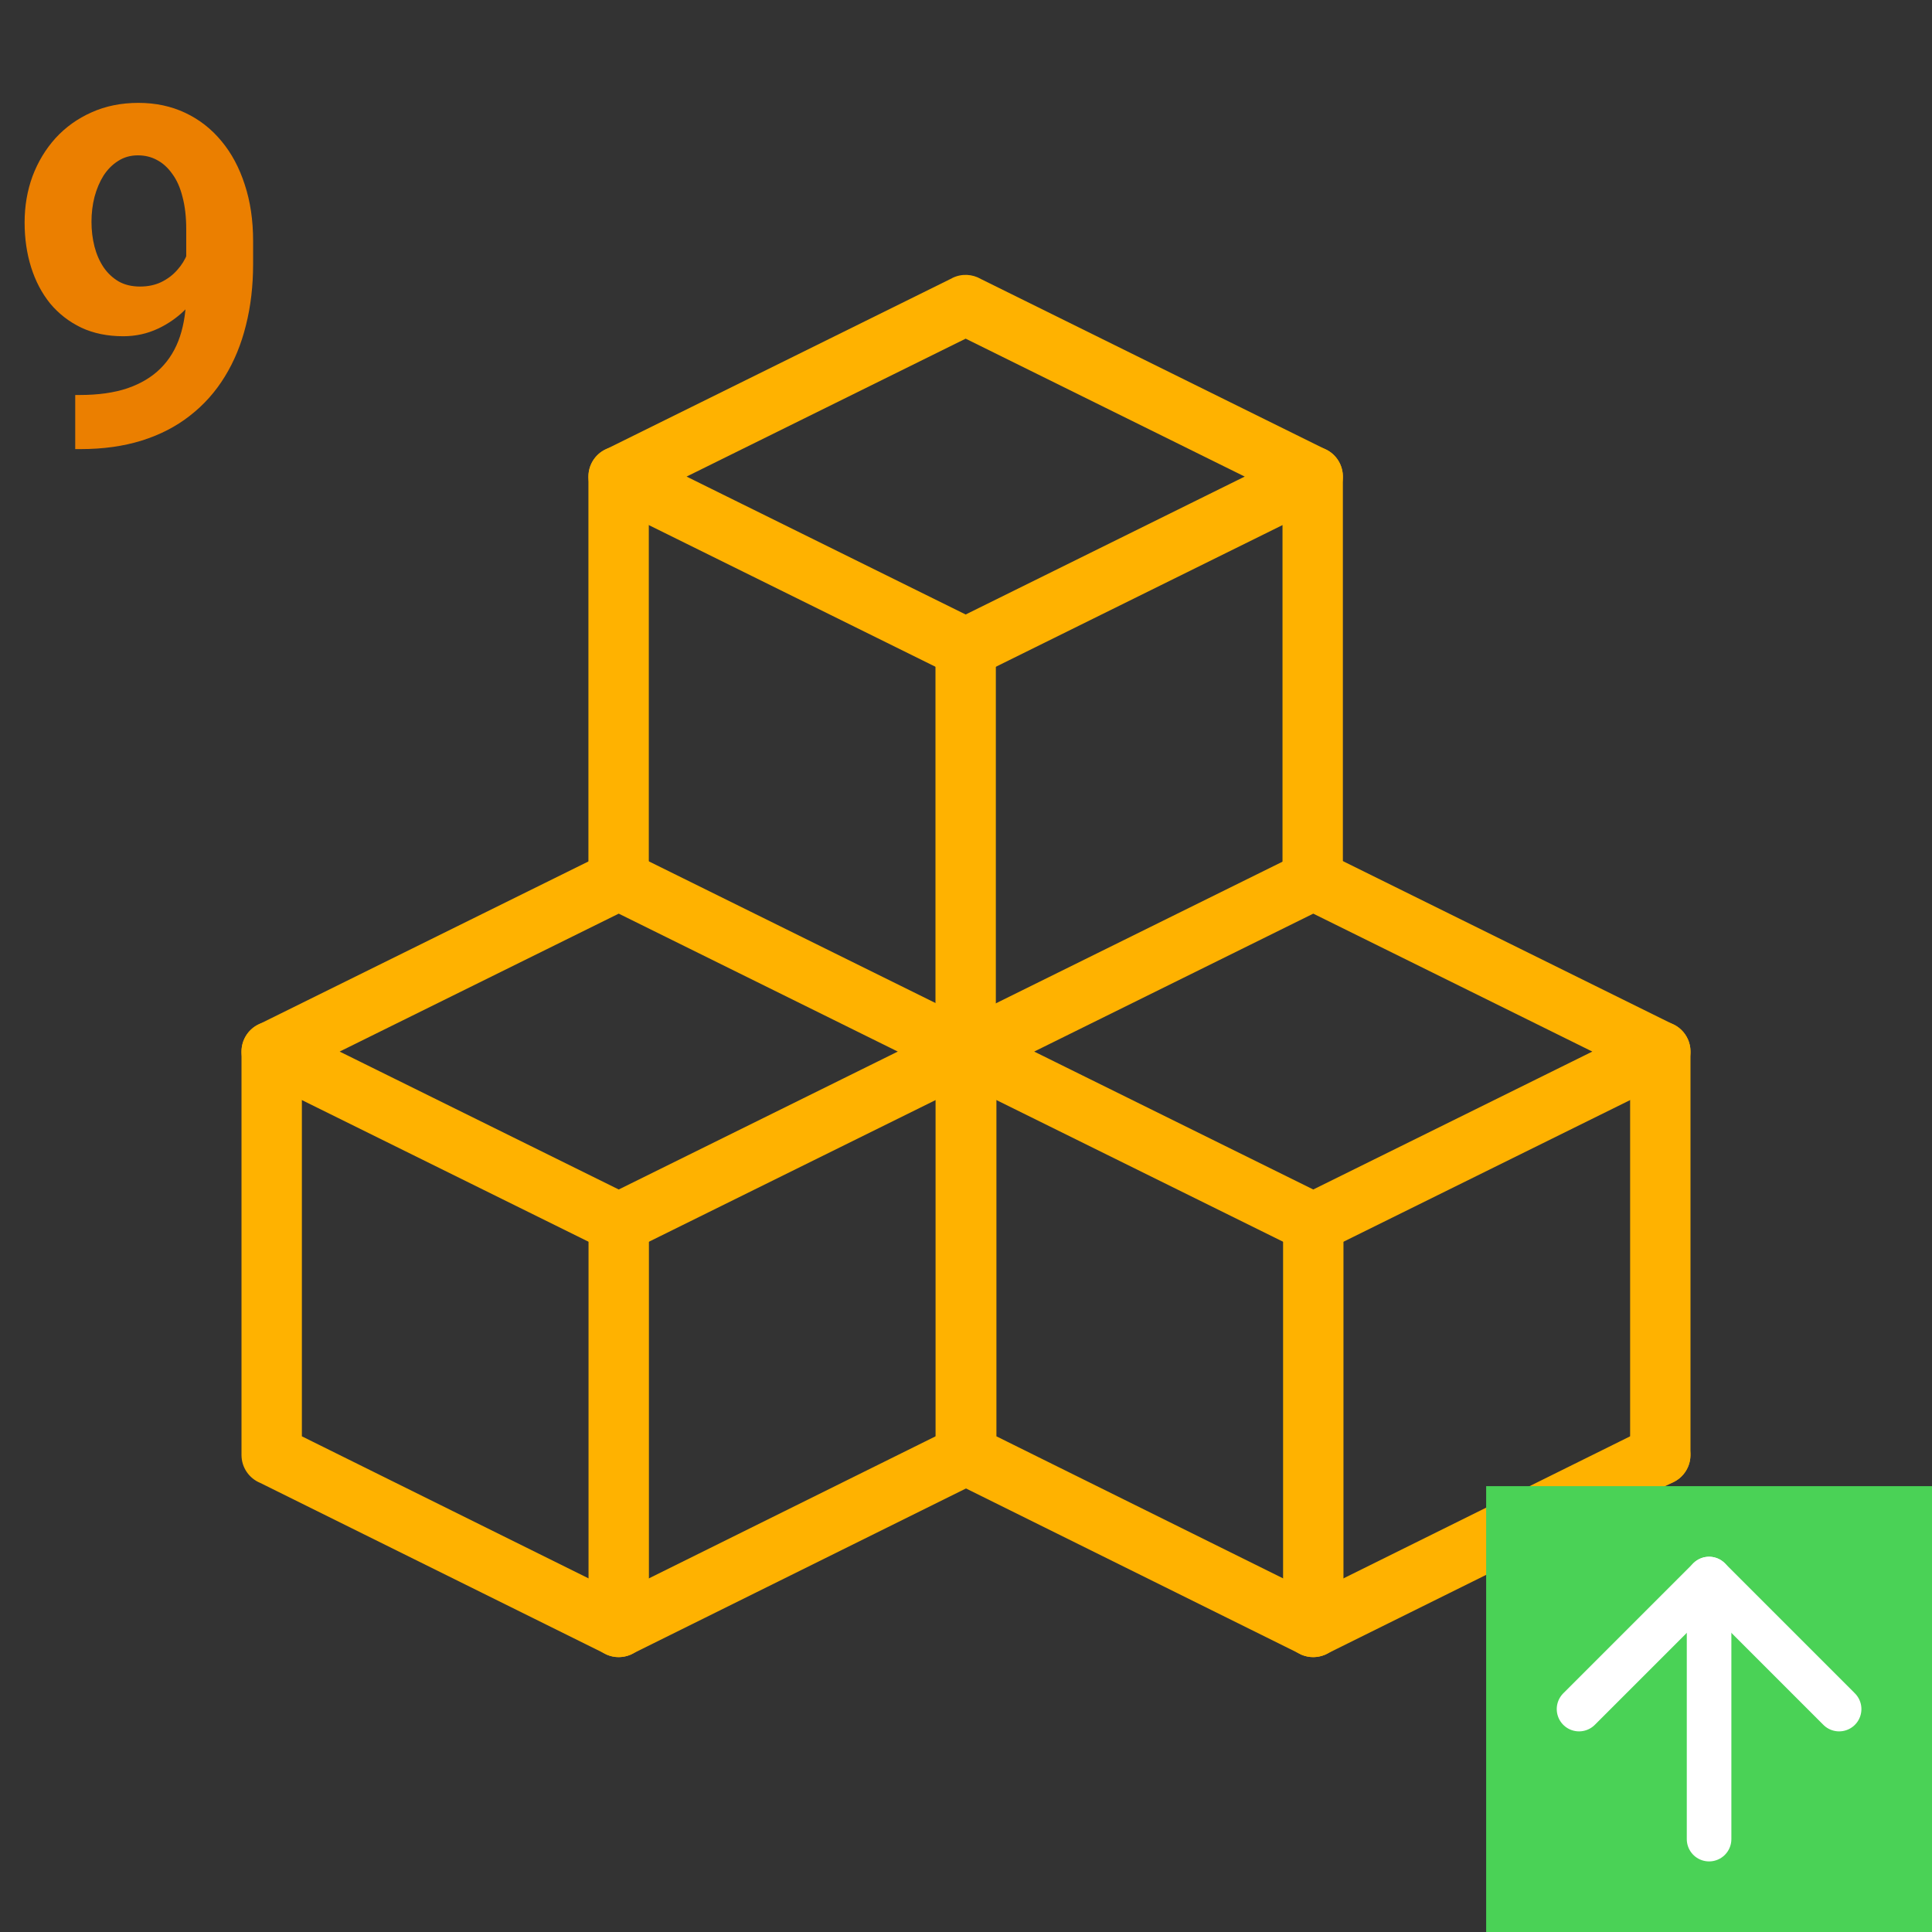 <svg width="130" height="130" viewBox="0 0 130 130" fill="none" xmlns="http://www.w3.org/2000/svg">
<rect x="0" y="0" width="130" height="130" fill="#333333" stroke="none"/>
<g clip-path="url(#clip0_39_1173)">
<path d="M40.855 30.189L64.079 18.711L64.077 18.707C64.713 18.392 65.434 18.442 66.004 18.775L89.225 30.251L88.328 32.068L89.228 30.247C90.234 30.744 90.646 31.962 90.149 32.968C89.921 33.43 89.541 33.766 89.099 33.947L65.875 45.425L65.877 45.429C65.241 45.744 64.52 45.694 63.95 45.361L40.729 33.885L41.626 32.068L40.726 33.889C39.72 33.392 39.308 32.174 39.804 31.168C40.033 30.706 40.413 30.37 40.855 30.189ZM64.977 22.788L46.199 32.068L64.977 41.348L83.755 32.068L64.977 22.788Z" fill="#FFB200"/>
<path d="M43.657 32.068C43.657 30.946 42.747 30.037 41.625 30.037C40.504 30.037 39.594 30.946 39.594 32.068V59.213C39.594 60.335 40.504 61.245 41.625 61.245C42.747 61.245 43.657 60.335 43.657 59.213V32.068Z" fill="#FFB200"/>
<path d="M67.008 43.638C67.008 42.516 66.099 41.607 64.977 41.607C63.855 41.607 62.946 42.516 62.946 43.638V70.783C62.946 71.905 63.855 72.814 64.977 72.814C66.099 72.814 67.008 71.905 67.008 70.783V43.638Z" fill="#FFB200"/>
<path d="M90.359 32.068C90.359 30.946 89.45 30.037 88.328 30.037C87.206 30.037 86.297 30.946 86.297 32.068V59.213C86.297 60.335 87.206 61.245 88.328 61.245C89.45 61.245 90.359 60.335 90.359 59.213V32.068Z" fill="#FFB200"/>
<path d="M17.51 68.878L40.735 57.401L40.733 57.396C41.369 57.082 42.09 57.132 42.66 57.465L65.881 68.941L64.984 70.758L65.884 68.937C66.89 69.434 67.302 70.652 66.805 71.658C66.577 72.119 66.197 72.456 65.755 72.637L42.53 84.114L42.533 84.119C41.897 84.433 41.176 84.384 40.606 84.05L17.385 72.575L18.281 70.758L17.381 72.579C16.376 72.082 15.963 70.863 16.46 69.858C16.689 69.396 17.069 69.059 17.51 68.878ZM41.633 61.477L22.855 70.758L41.633 80.038L60.411 70.758L41.633 61.477Z" fill="#FFB200"/>
<path d="M20.313 70.757C20.313 69.635 19.403 68.726 18.281 68.726C17.16 68.726 16.25 69.635 16.25 70.757V97.902C16.25 98.753 16.773 99.482 17.515 99.784L40.733 111.288L40.731 111.292C41.368 111.608 42.091 111.558 42.662 111.223L65.88 99.719C66.884 99.224 67.296 98.009 66.801 97.006C66.306 96.002 65.091 95.59 64.087 96.085L41.633 107.211L20.313 96.647V70.757L20.313 70.757Z" fill="#FFB200"/>
<path d="M43.664 82.327C43.664 81.205 42.755 80.296 41.633 80.296C40.511 80.296 39.601 81.205 39.601 82.327V109.472C39.601 110.594 40.511 111.504 41.633 111.504C42.755 111.504 43.664 110.594 43.664 109.472V82.327Z" fill="#FFB200"/>
<path d="M67.015 70.757C67.015 69.635 66.105 68.726 64.983 68.726C63.862 68.726 62.952 69.635 62.952 70.757V97.902C62.952 99.024 63.862 99.934 64.983 99.934C66.105 99.934 67.015 99.024 67.015 97.902V70.757Z" fill="#FFB200"/>
<path d="M64.245 68.878L87.47 57.401L87.467 57.396C88.103 57.082 88.825 57.132 89.394 57.465L112.615 68.941L111.719 70.758L112.619 68.937C113.624 69.434 114.037 70.652 113.54 71.658C113.312 72.119 112.931 72.456 112.49 72.637L89.265 84.114L89.267 84.119C88.631 84.433 87.91 84.384 87.341 84.05L64.12 72.575L65.016 70.758L64.116 72.579C63.11 72.082 62.698 70.863 63.195 69.858C63.423 69.396 63.803 69.059 64.245 68.878ZM88.367 61.477L69.589 70.758L88.367 80.038L107.145 70.758L88.367 61.477Z" fill="#FFB200"/>
<path d="M67.047 70.757C67.047 69.635 66.138 68.726 65.016 68.726C63.894 68.726 62.984 69.635 62.984 70.757V97.902C62.984 98.753 63.508 99.482 64.25 99.784L87.468 111.288L87.466 111.292C88.103 111.608 88.825 111.558 89.396 111.223L112.615 99.719C113.618 99.224 114.03 98.009 113.535 97.006C113.04 96.002 111.825 95.59 110.822 96.085L88.367 107.211L67.047 96.647V70.757L67.047 70.757Z" fill="#FFB200"/>
<path d="M90.399 82.327C90.399 81.205 89.489 80.296 88.368 80.296C87.246 80.296 86.336 81.205 86.336 82.327V109.472C86.336 110.594 87.246 111.504 88.368 111.504C89.489 111.504 90.399 110.594 90.399 109.472V82.327Z" fill="#FFB200"/>
<path d="M113.75 70.757C113.75 69.635 112.84 68.726 111.719 68.726C110.597 68.726 109.687 69.635 109.687 70.757V97.902C109.687 99.024 110.597 99.934 111.719 99.934C112.84 99.934 113.75 99.024 113.75 97.902V70.757Z" fill="#FFB200"/>
<path d="M5.062 26.578H5.359C6.609 26.578 7.682 26.427 8.578 26.125C9.484 25.812 10.229 25.365 10.812 24.781C11.396 24.198 11.828 23.484 12.109 22.641C12.391 21.787 12.531 20.818 12.531 19.734V15.422C12.531 14.599 12.448 13.875 12.281 13.25C12.125 12.625 11.896 12.109 11.594 11.703C11.302 11.287 10.958 10.974 10.562 10.766C10.177 10.557 9.75 10.453 9.281 10.453C8.781 10.453 8.339 10.578 7.953 10.828C7.568 11.068 7.24 11.396 6.969 11.812C6.708 12.229 6.505 12.708 6.359 13.25C6.224 13.781 6.156 14.338 6.156 14.922C6.156 15.505 6.224 16.062 6.359 16.594C6.495 17.115 6.698 17.578 6.969 17.984C7.24 18.38 7.578 18.698 7.984 18.938C8.391 19.167 8.87 19.281 9.422 19.281C9.953 19.281 10.427 19.182 10.844 18.984C11.271 18.776 11.63 18.505 11.922 18.172C12.224 17.838 12.453 17.469 12.609 17.062C12.776 16.656 12.859 16.245 12.859 15.828L14.344 16.641C14.344 17.37 14.188 18.088 13.875 18.797C13.562 19.505 13.125 20.151 12.562 20.734C12.01 21.307 11.37 21.766 10.641 22.109C9.911 22.453 9.13 22.625 8.297 22.625C7.234 22.625 6.292 22.432 5.469 22.047C4.646 21.651 3.948 21.109 3.375 20.422C2.812 19.724 2.385 18.912 2.094 17.984C1.802 17.057 1.656 16.052 1.656 14.969C1.656 13.865 1.833 12.828 2.188 11.859C2.552 10.891 3.068 10.037 3.734 9.297C4.411 8.557 5.219 7.979 6.156 7.562C7.104 7.135 8.156 6.922 9.312 6.922C10.469 6.922 11.521 7.146 12.469 7.594C13.417 8.042 14.229 8.677 14.906 9.5C15.583 10.312 16.104 11.287 16.469 12.422C16.844 13.557 17.031 14.818 17.031 16.203V17.766C17.031 19.245 16.87 20.62 16.547 21.891C16.234 23.162 15.76 24.312 15.125 25.344C14.5 26.365 13.719 27.24 12.781 27.969C11.854 28.698 10.776 29.255 9.547 29.641C8.318 30.026 6.943 30.219 5.422 30.219H5.062V26.578Z" fill="#EB7F00"/>
<rect width="30" height="30" transform="translate(100 100)" fill="#4AD256"/>
<path d="M115 123.75V106.25" stroke="white" stroke-width="3" stroke-linecap="round" stroke-linejoin="round"/>
<path d="M106.25 115L115 106.25L123.75 115" stroke="white" stroke-width="3" stroke-linecap="round" stroke-linejoin="round"/>
</g>
<defs>
<clipPath id="clip0_39_1173">
<rect width="130" height="130" fill="white"/>
</clipPath>
</defs>
</svg>
